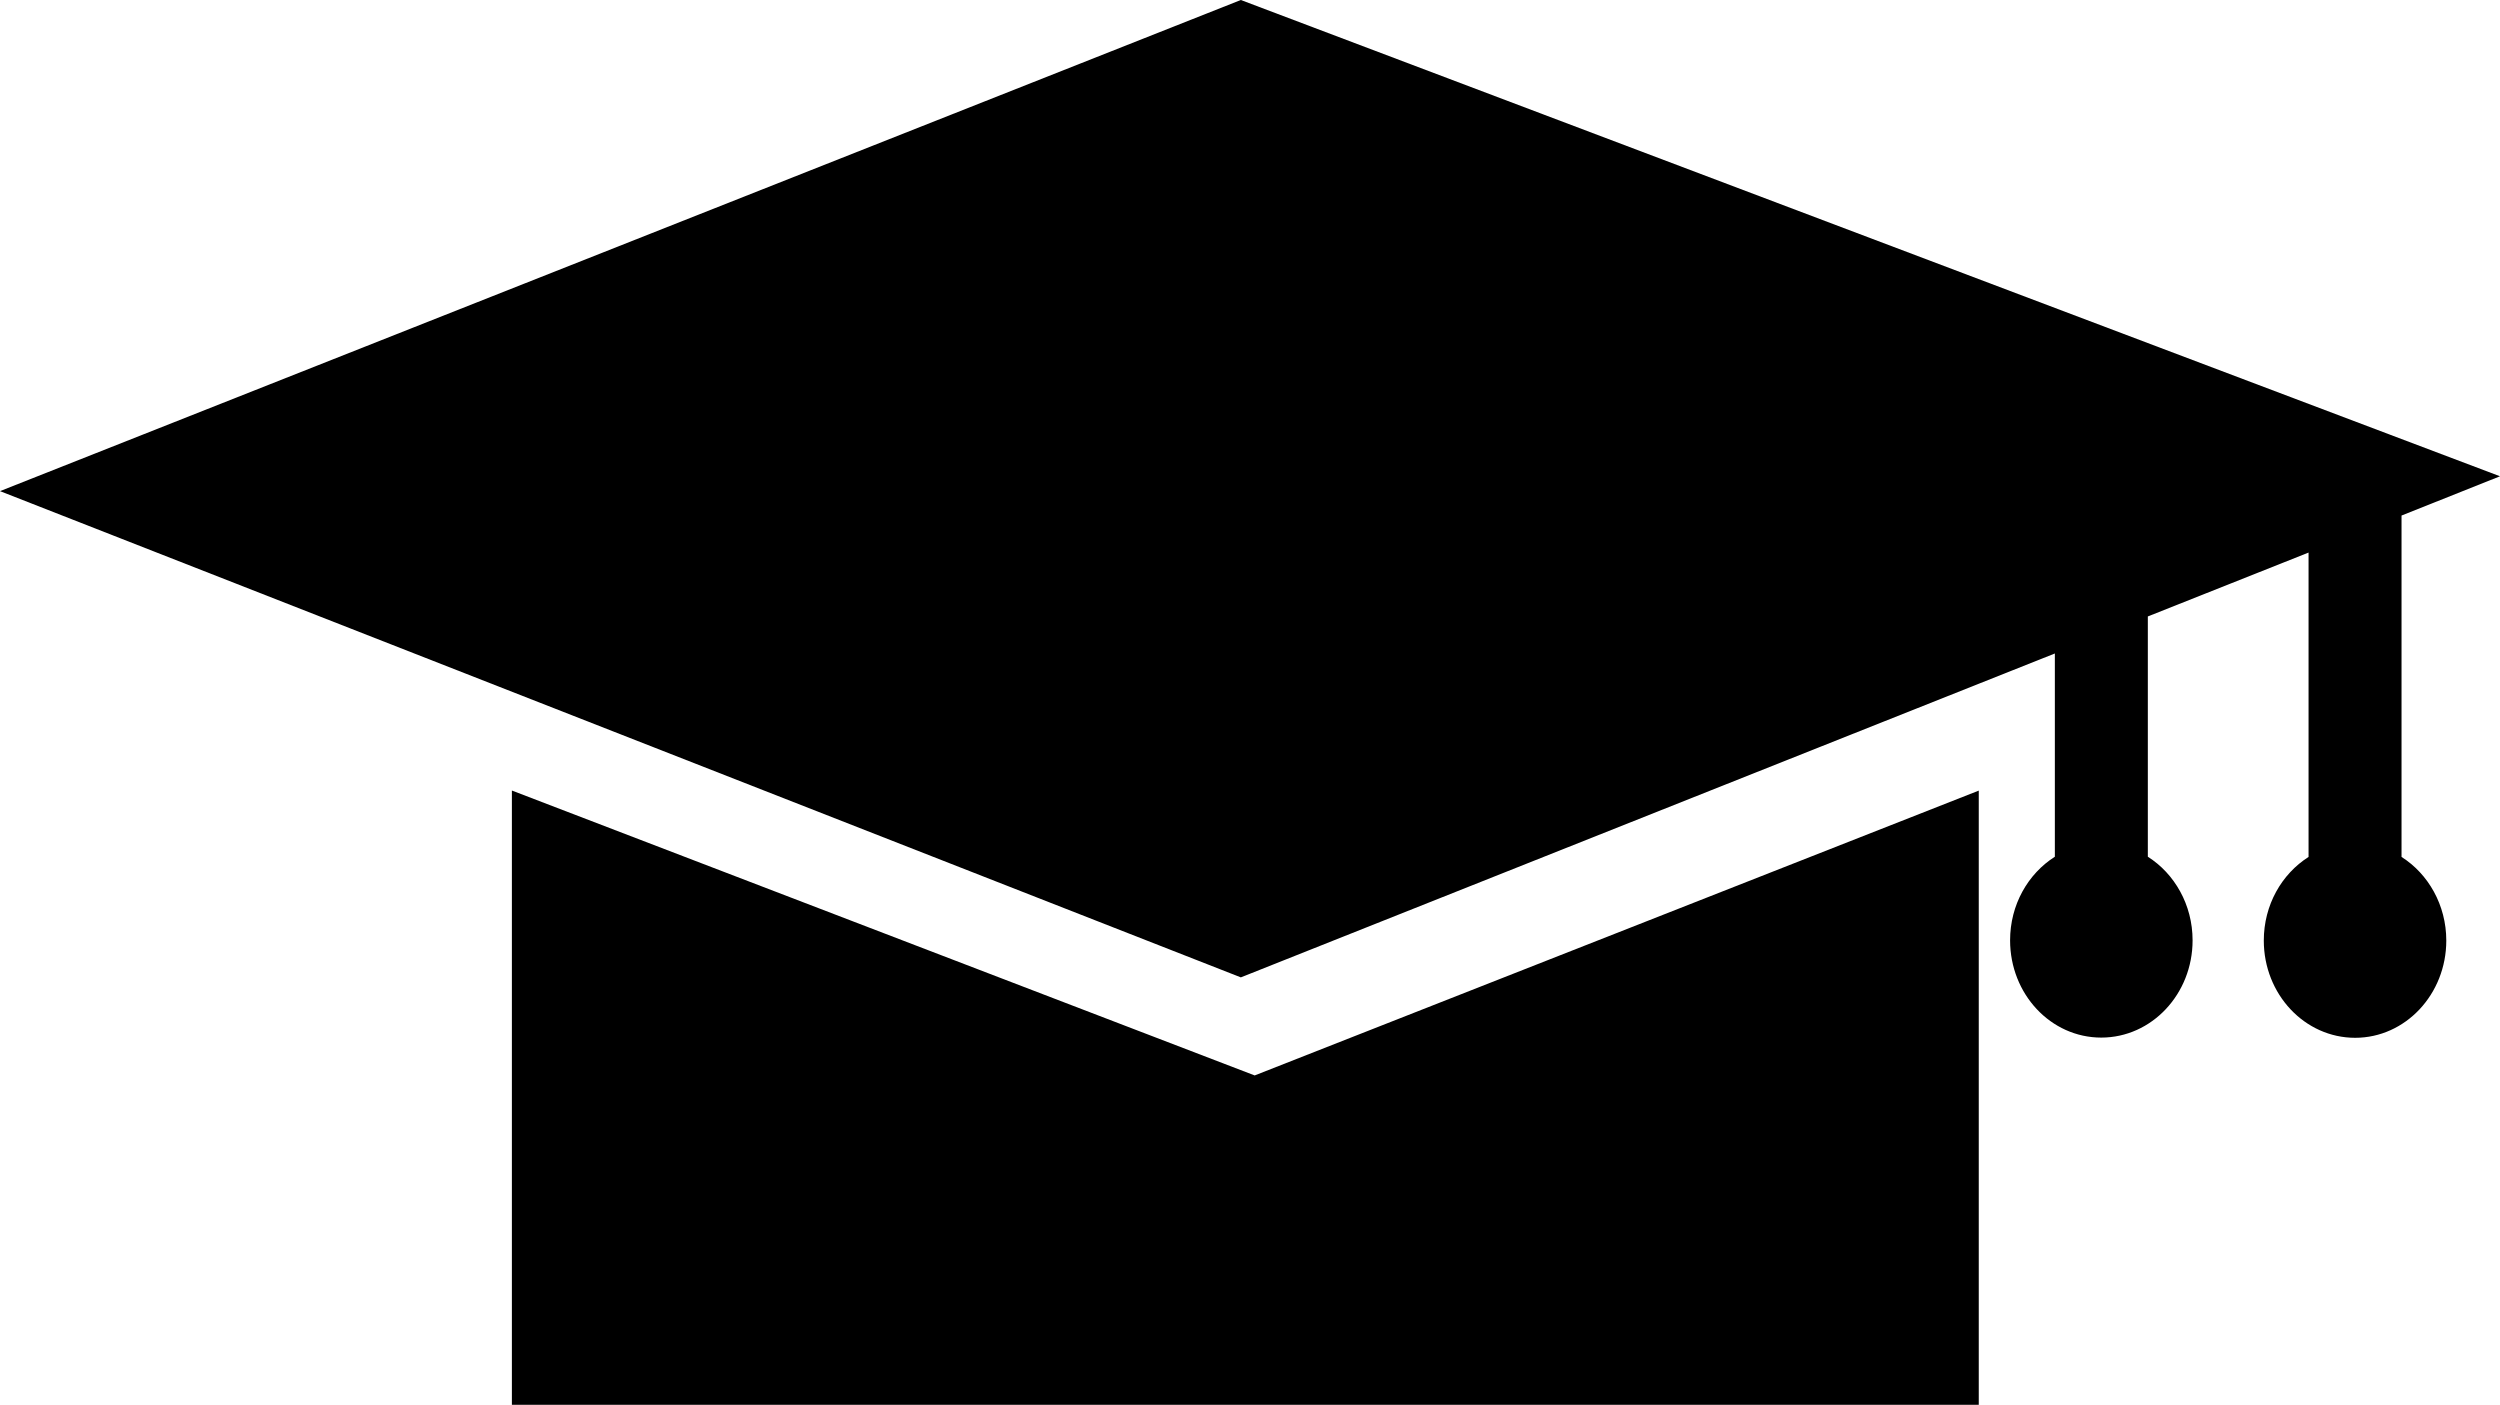 <?xml version="1.0" encoding="utf-8"?><svg version="1.1" id="Layer_1" xmlns="http://www.w3.org/2000/svg" xmlns:xlink="http://www.w3.org/1999/xlink" x="0px" y="0px" viewBox="0 0 122.88 69.06" style="enable-background:new 0 0 122.88 69.06" xml:space="preserve"><style type="text/css">.st0{fill-rule:evenodd;clip-rule:evenodd;}</style><g><path class="st0" d="M60.99,0l61.89,23.41l-4.84,1.93v16.78c1.31,0.83,2.2,2.36,2.2,4.11c0,2.64-2.01,4.78-4.48,4.78 c-2.48,0-4.49-2.14-4.49-4.78c0-1.75,0.88-3.27,2.2-4.11V27.16l-7.9,3.14v11.81c1.31,0.83,2.2,2.36,2.2,4.11 c0,2.64-2.01,4.78-4.49,4.78c-2.48,0-4.48-2.14-4.48-4.78c0-1.75,0.88-3.27,2.2-4.11v-9.99L60.99,48.04L0,24.14L60.99,0L60.99,0z M25.17,38.86l36.5,14l35.59-14v30.19h-72.1V38.86L25.17,38.86z"/></g></svg>